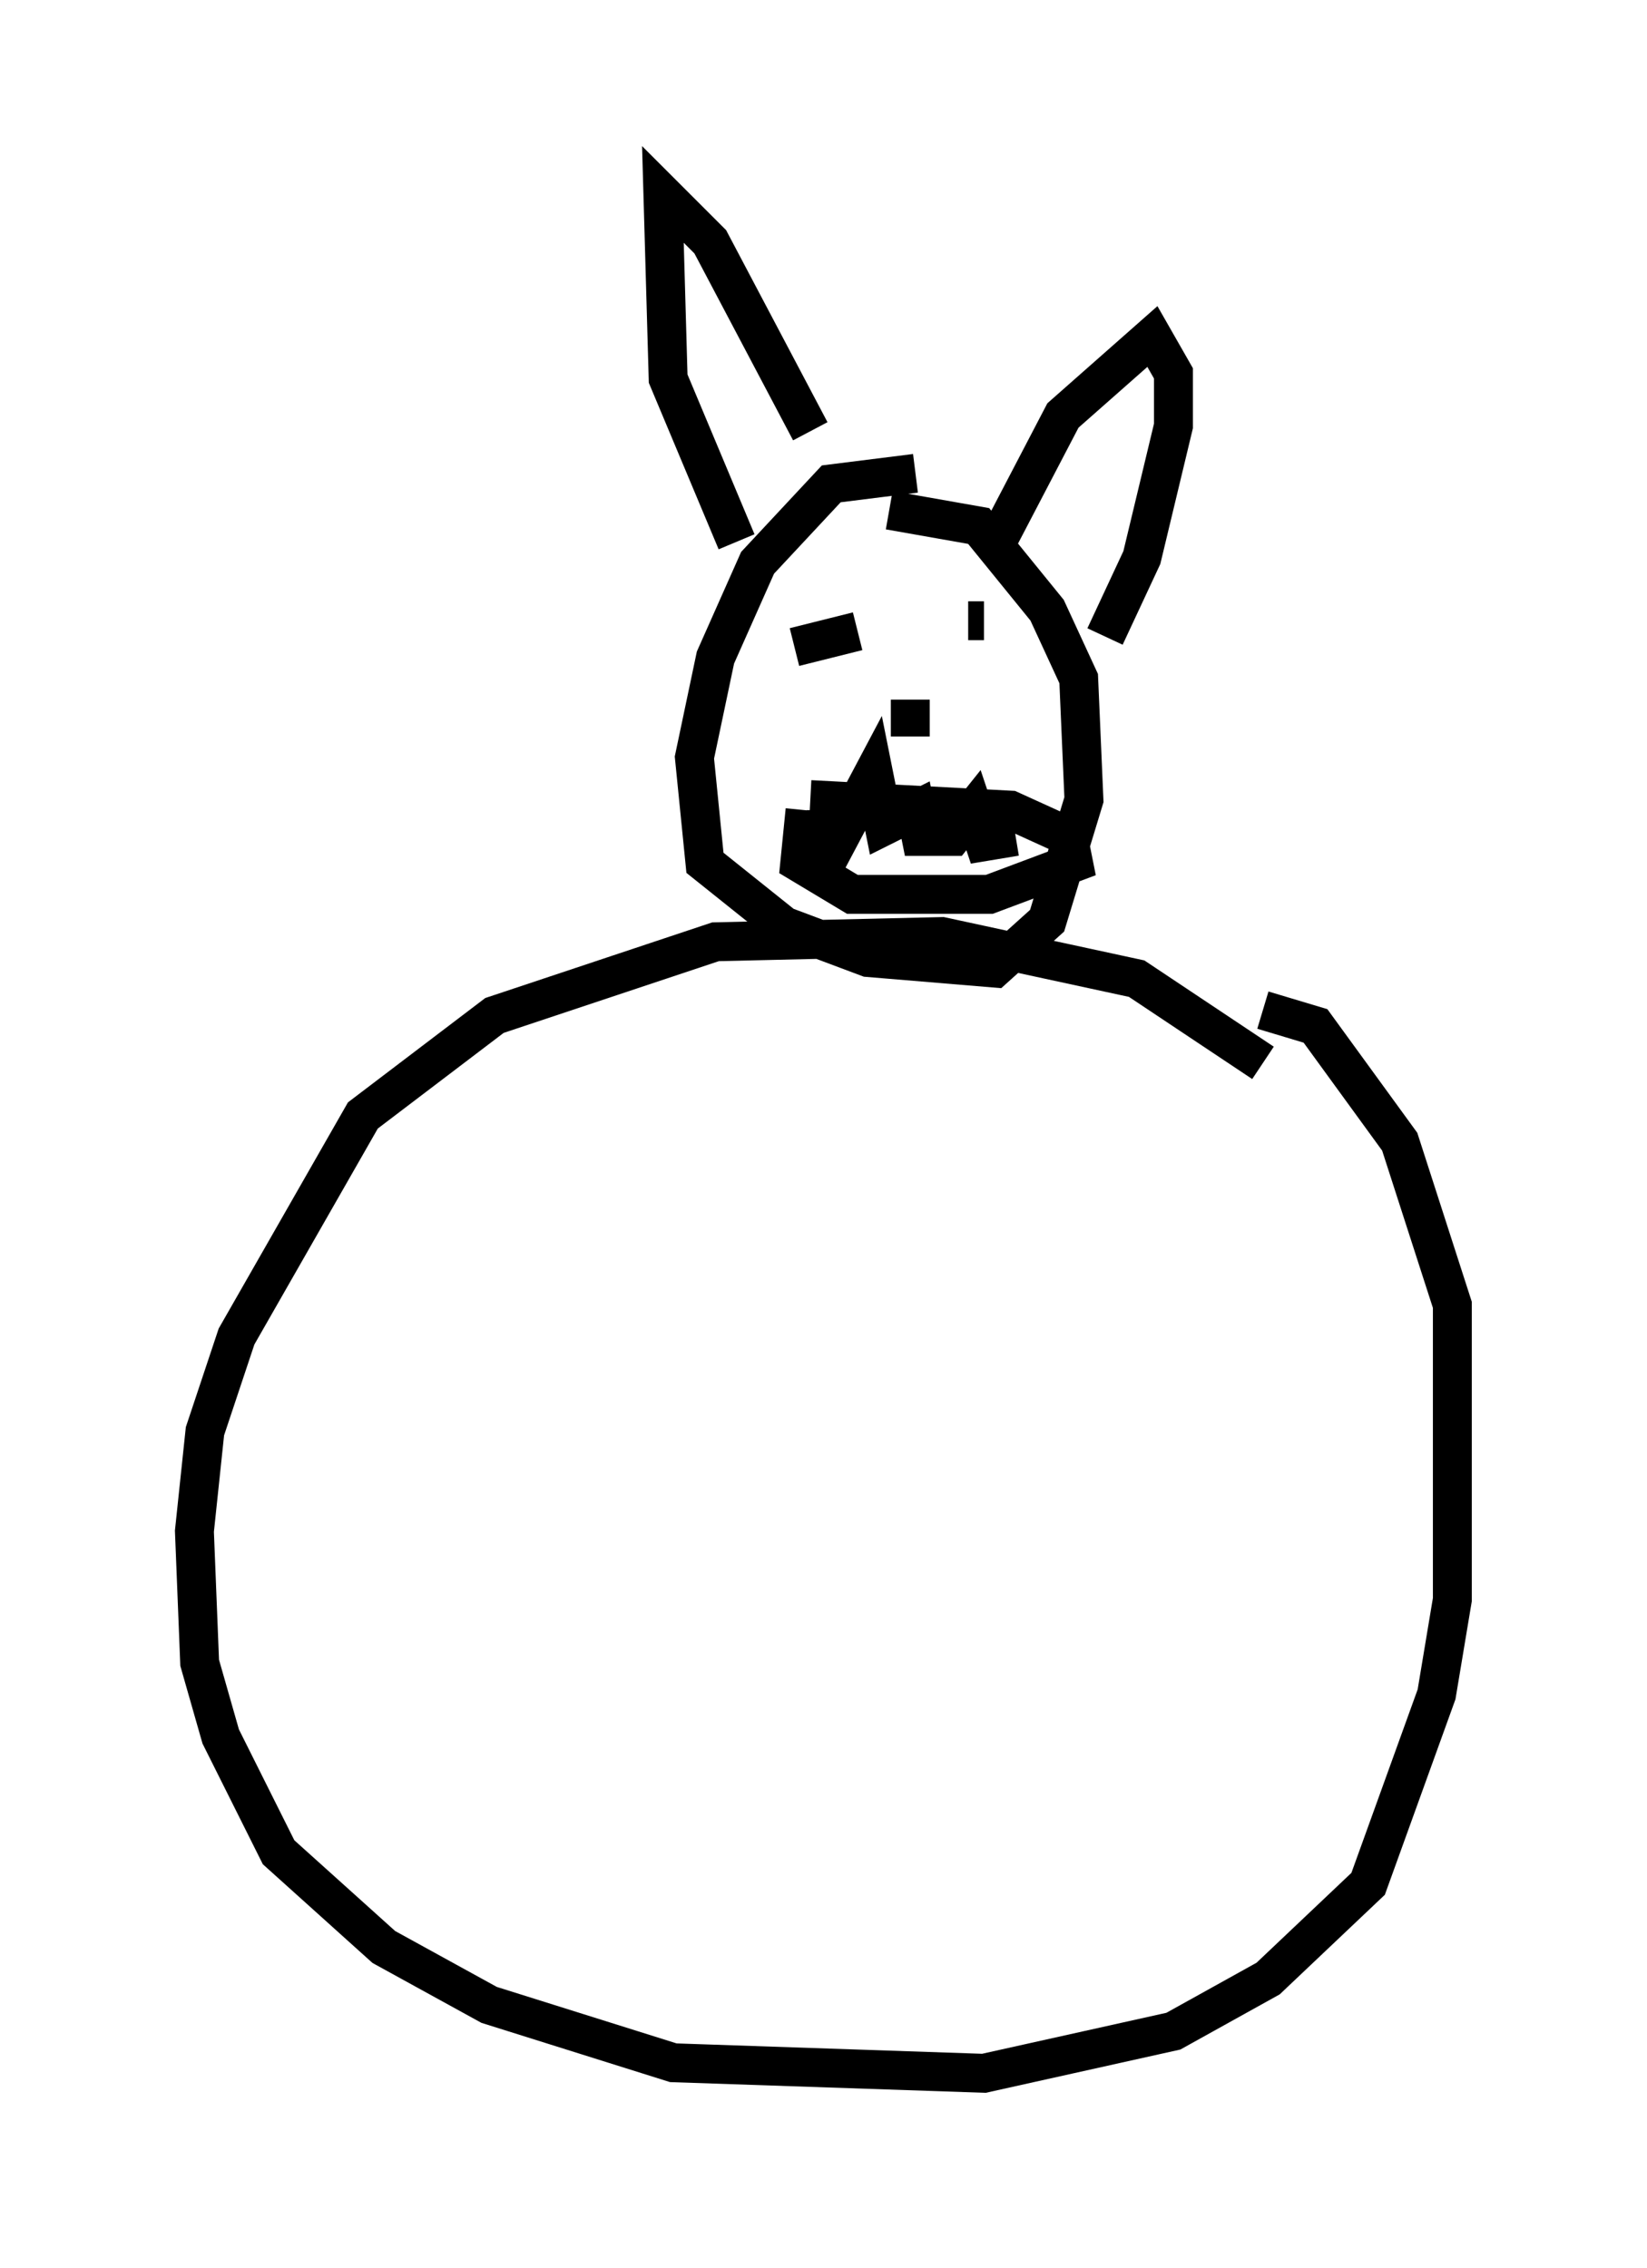 <?xml version="1.0" encoding="utf-8" ?>
<svg baseProfile="full" height="58.308" version="1.1" width="42.341" xmlns="http://www.w3.org/2000/svg" xmlns:ev="http://www.w3.org/2001/xml-events" xmlns:xlink="http://www.w3.org/1999/xlink"><defs /><rect fill="white" height="58.308" width="42.341" x="0" y="0" /><path d="M33.281, 28.41 m-0.812, -1.083 l-3.248, -2.165 -5.007, -1.083 l-5.819, 0.135 -5.683, 1.894 l-3.383, 2.571 -3.248, 5.683 l-0.812, 2.436 -0.271, 2.571 l0.135, 3.383 0.541, 1.894 l1.488, 2.977 2.706, 2.436 l2.706, 1.488 4.736, 1.488 l7.984, 0.271 4.871, -1.083 l2.436, -1.353 2.571, -2.436 l1.759, -4.871 0.406, -2.436 l0.0, -7.578 -1.353, -4.195 l-2.165, -2.977 -1.353, -0.406 m-8.931, -13.802 l-2.165, 0.271 -1.894, 2.03 l-1.083, 2.436 -0.541, 2.571 l0.271, 2.706 2.03, 1.624 l2.165, 0.812 3.248, 0.271 l1.353, -1.218 0.947, -3.112 l-0.135, -3.112 -0.812, -1.759 l-1.759, -2.165 -2.3, -0.406 m-3.924, 0.812 l-1.759, -4.195 -0.135, -4.736 l1.218, 1.218 2.571, 4.871 m4.871, 2.706 l1.624, -3.112 2.3, -2.03 l0.541, 0.947 0.0, 1.353 l-0.812, 3.383 -0.947, 2.03 m-7.984, 0.271 l1.624, -0.406 m2.842, -0.271 l0.406, 0.0 m-1.894, 2.03 l0.0, 0.947 m-2.706, 1.894 l-0.135, 1.353 1.353, 0.812 l3.518, 0.0 2.165, -0.812 l-0.135, -0.677 -1.488, -0.677 l-5.142, -0.271 m0.406, 0.271 l0.0, 1.353 1.218, -2.3 l0.271, 1.353 0.812, -0.406 l0.135, 0.677 0.812, 0.0 l0.541, -0.677 0.271, 0.812 l0.812, -0.135 " fill="none" stroke="black" stroke-width="1" /></svg>